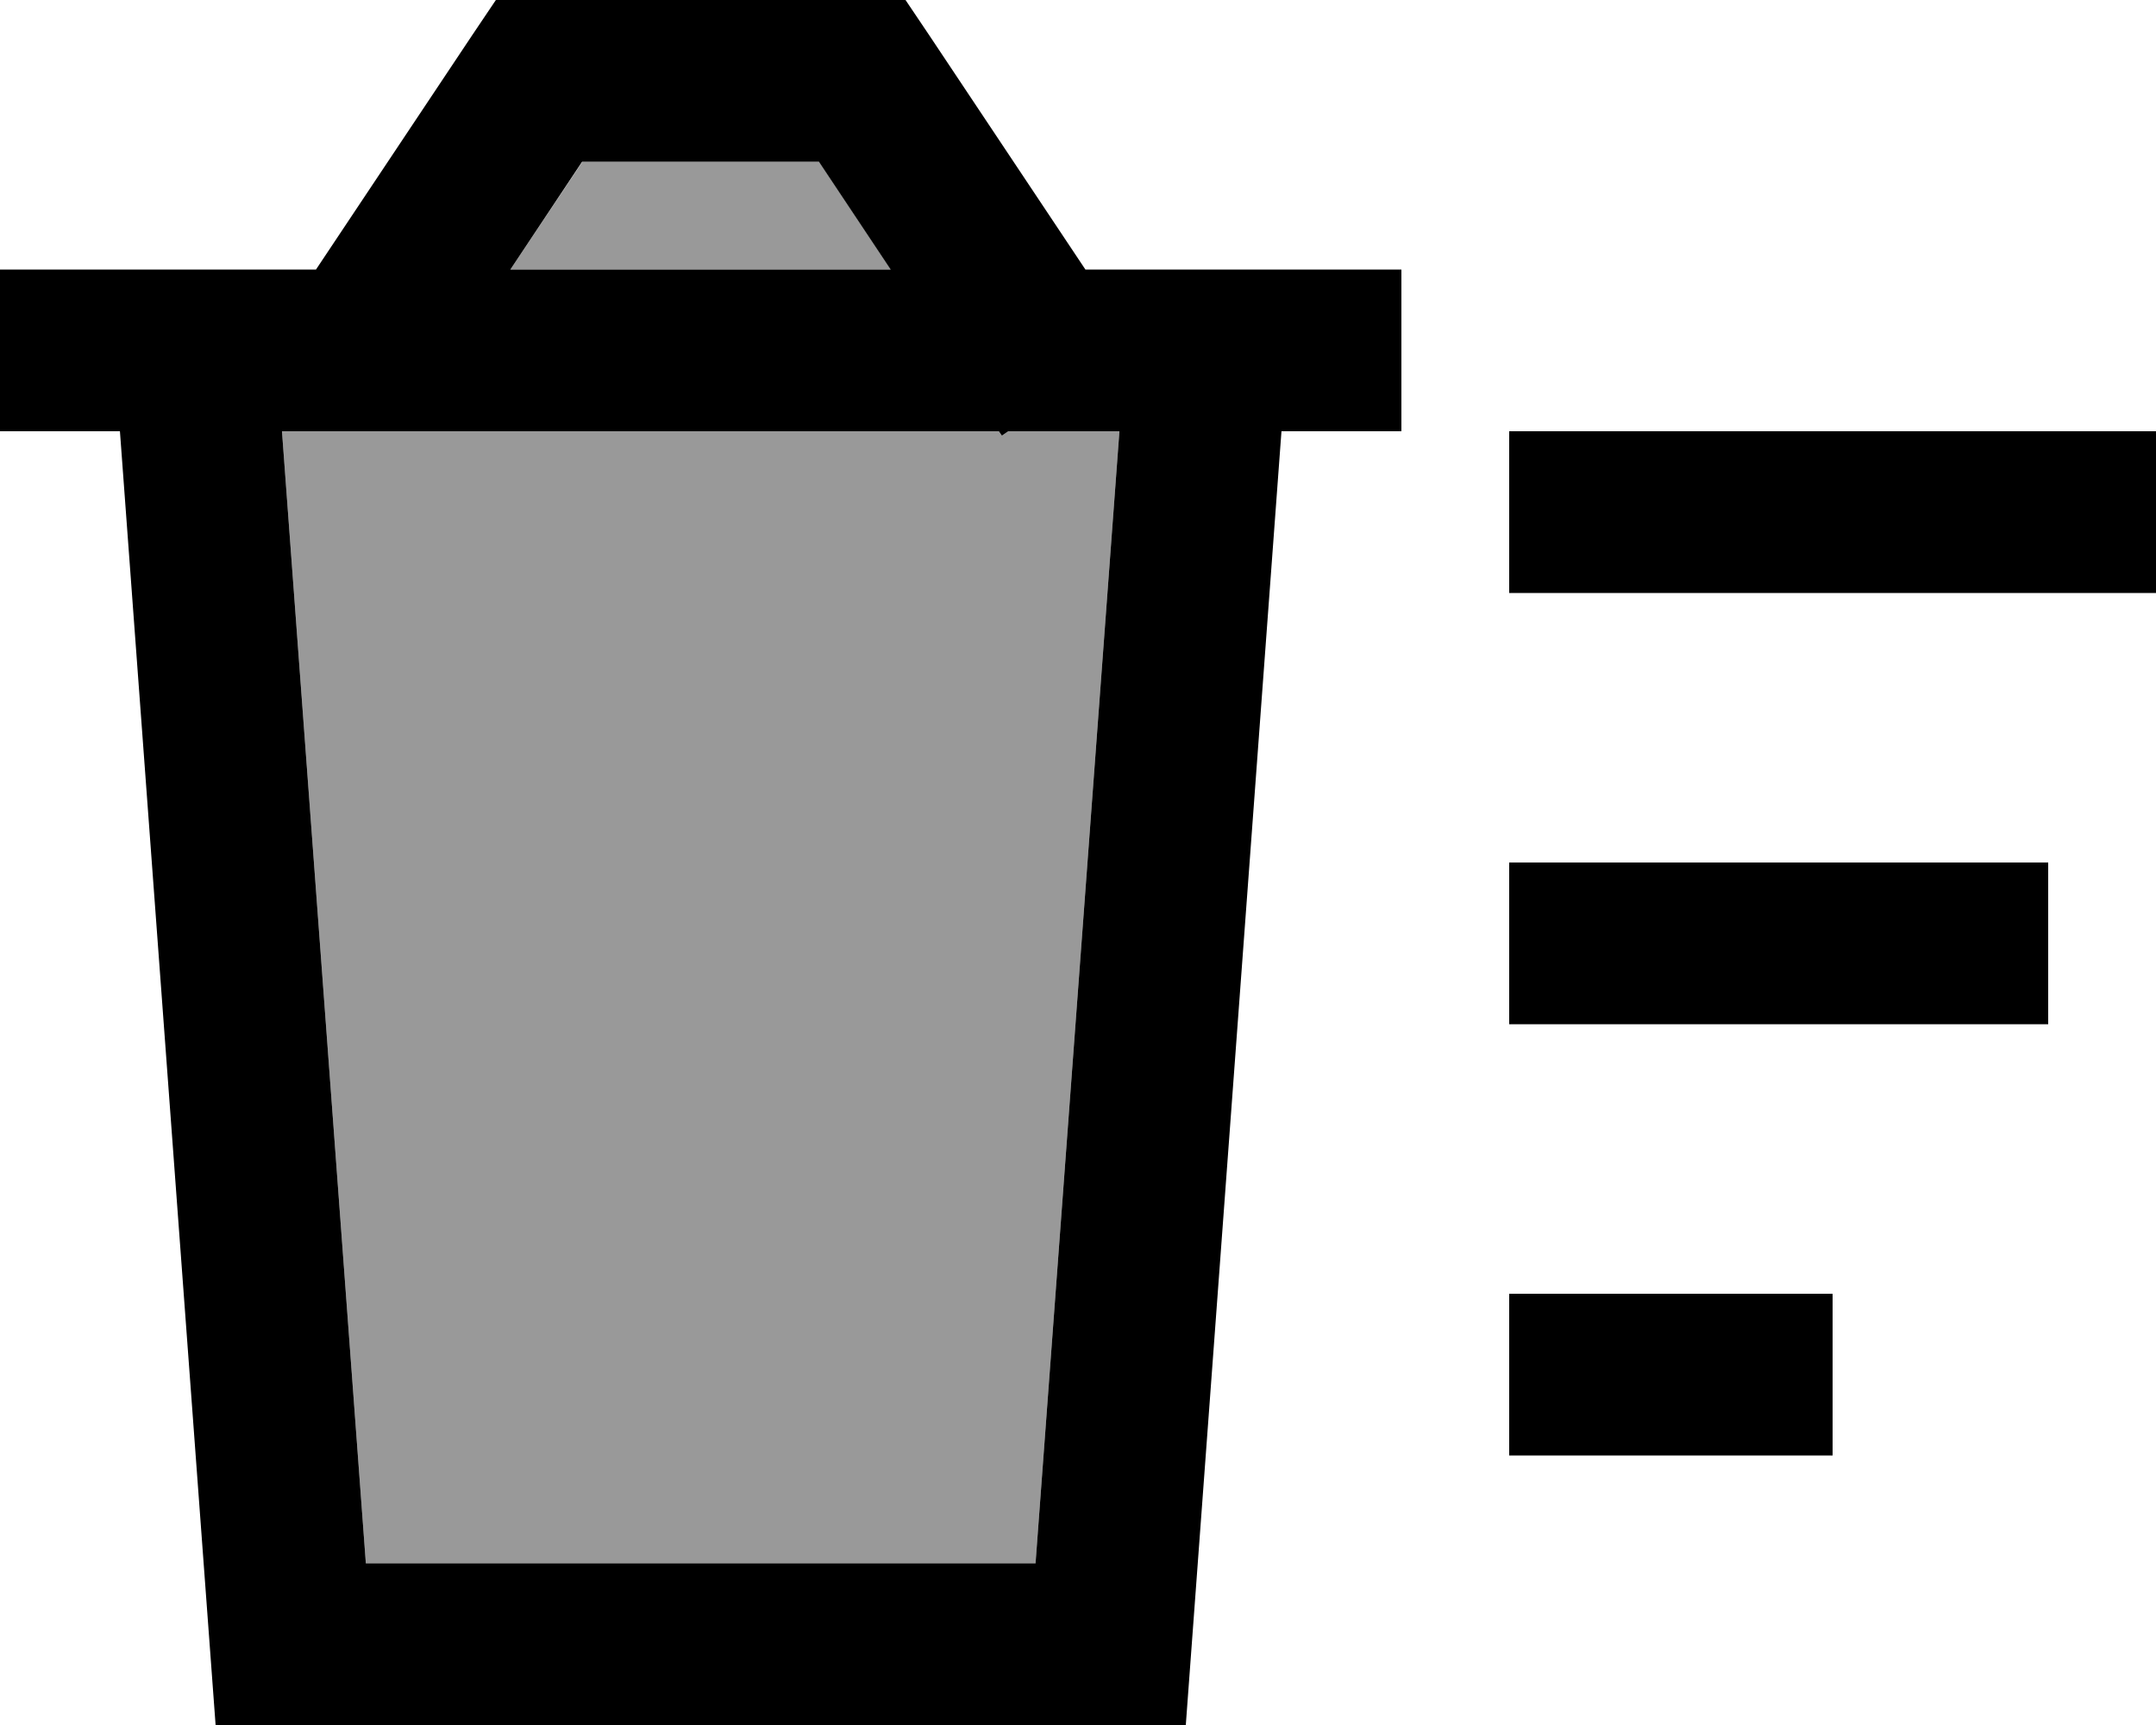 <svg fill="currentColor" xmlns="http://www.w3.org/2000/svg" viewBox="0 0 640 512"><!--! Font Awesome Pro 6.7.2 by @fontawesome - https://fontawesome.com License - https://fontawesome.com/license (Commercial License) Copyright 2024 Fonticons, Inc. --><defs><style>.fa-secondary{opacity:.4}</style></defs><path class="fa-secondary" d="M83.7 128l24.9 336 198.8 0 24.9-336-33 0-1.9 1.3-.9-1.3L83.7 128zm67.8-48l113 0L243.2 48l-70.3 0L151.5 80z"/><path class="fa-primary" d="M160 0L147.2 0 140 10.7 93.8 80 80.1 80 32 80 0 80l0 48 35.6 0L64 512l288 0 28.4-384 35.6 0 0-48-32 0-48.1 0-13.7 0L276 10.7 268.8 0 256 0 160 0zM264.5 80l-113 0 21.3-32 70.3 0 21.3 32zM108.6 464L83.7 128l212.8 0 .9 1.3 1.9-1.3 33 0L307.4 464l-198.8 0zM640 128l-192 0 0 48 192 0 0-48zM608 256l-160 0 0 48 160 0 0-48zM448 384l0 48 96 0 0-48-96 0z"/></svg>